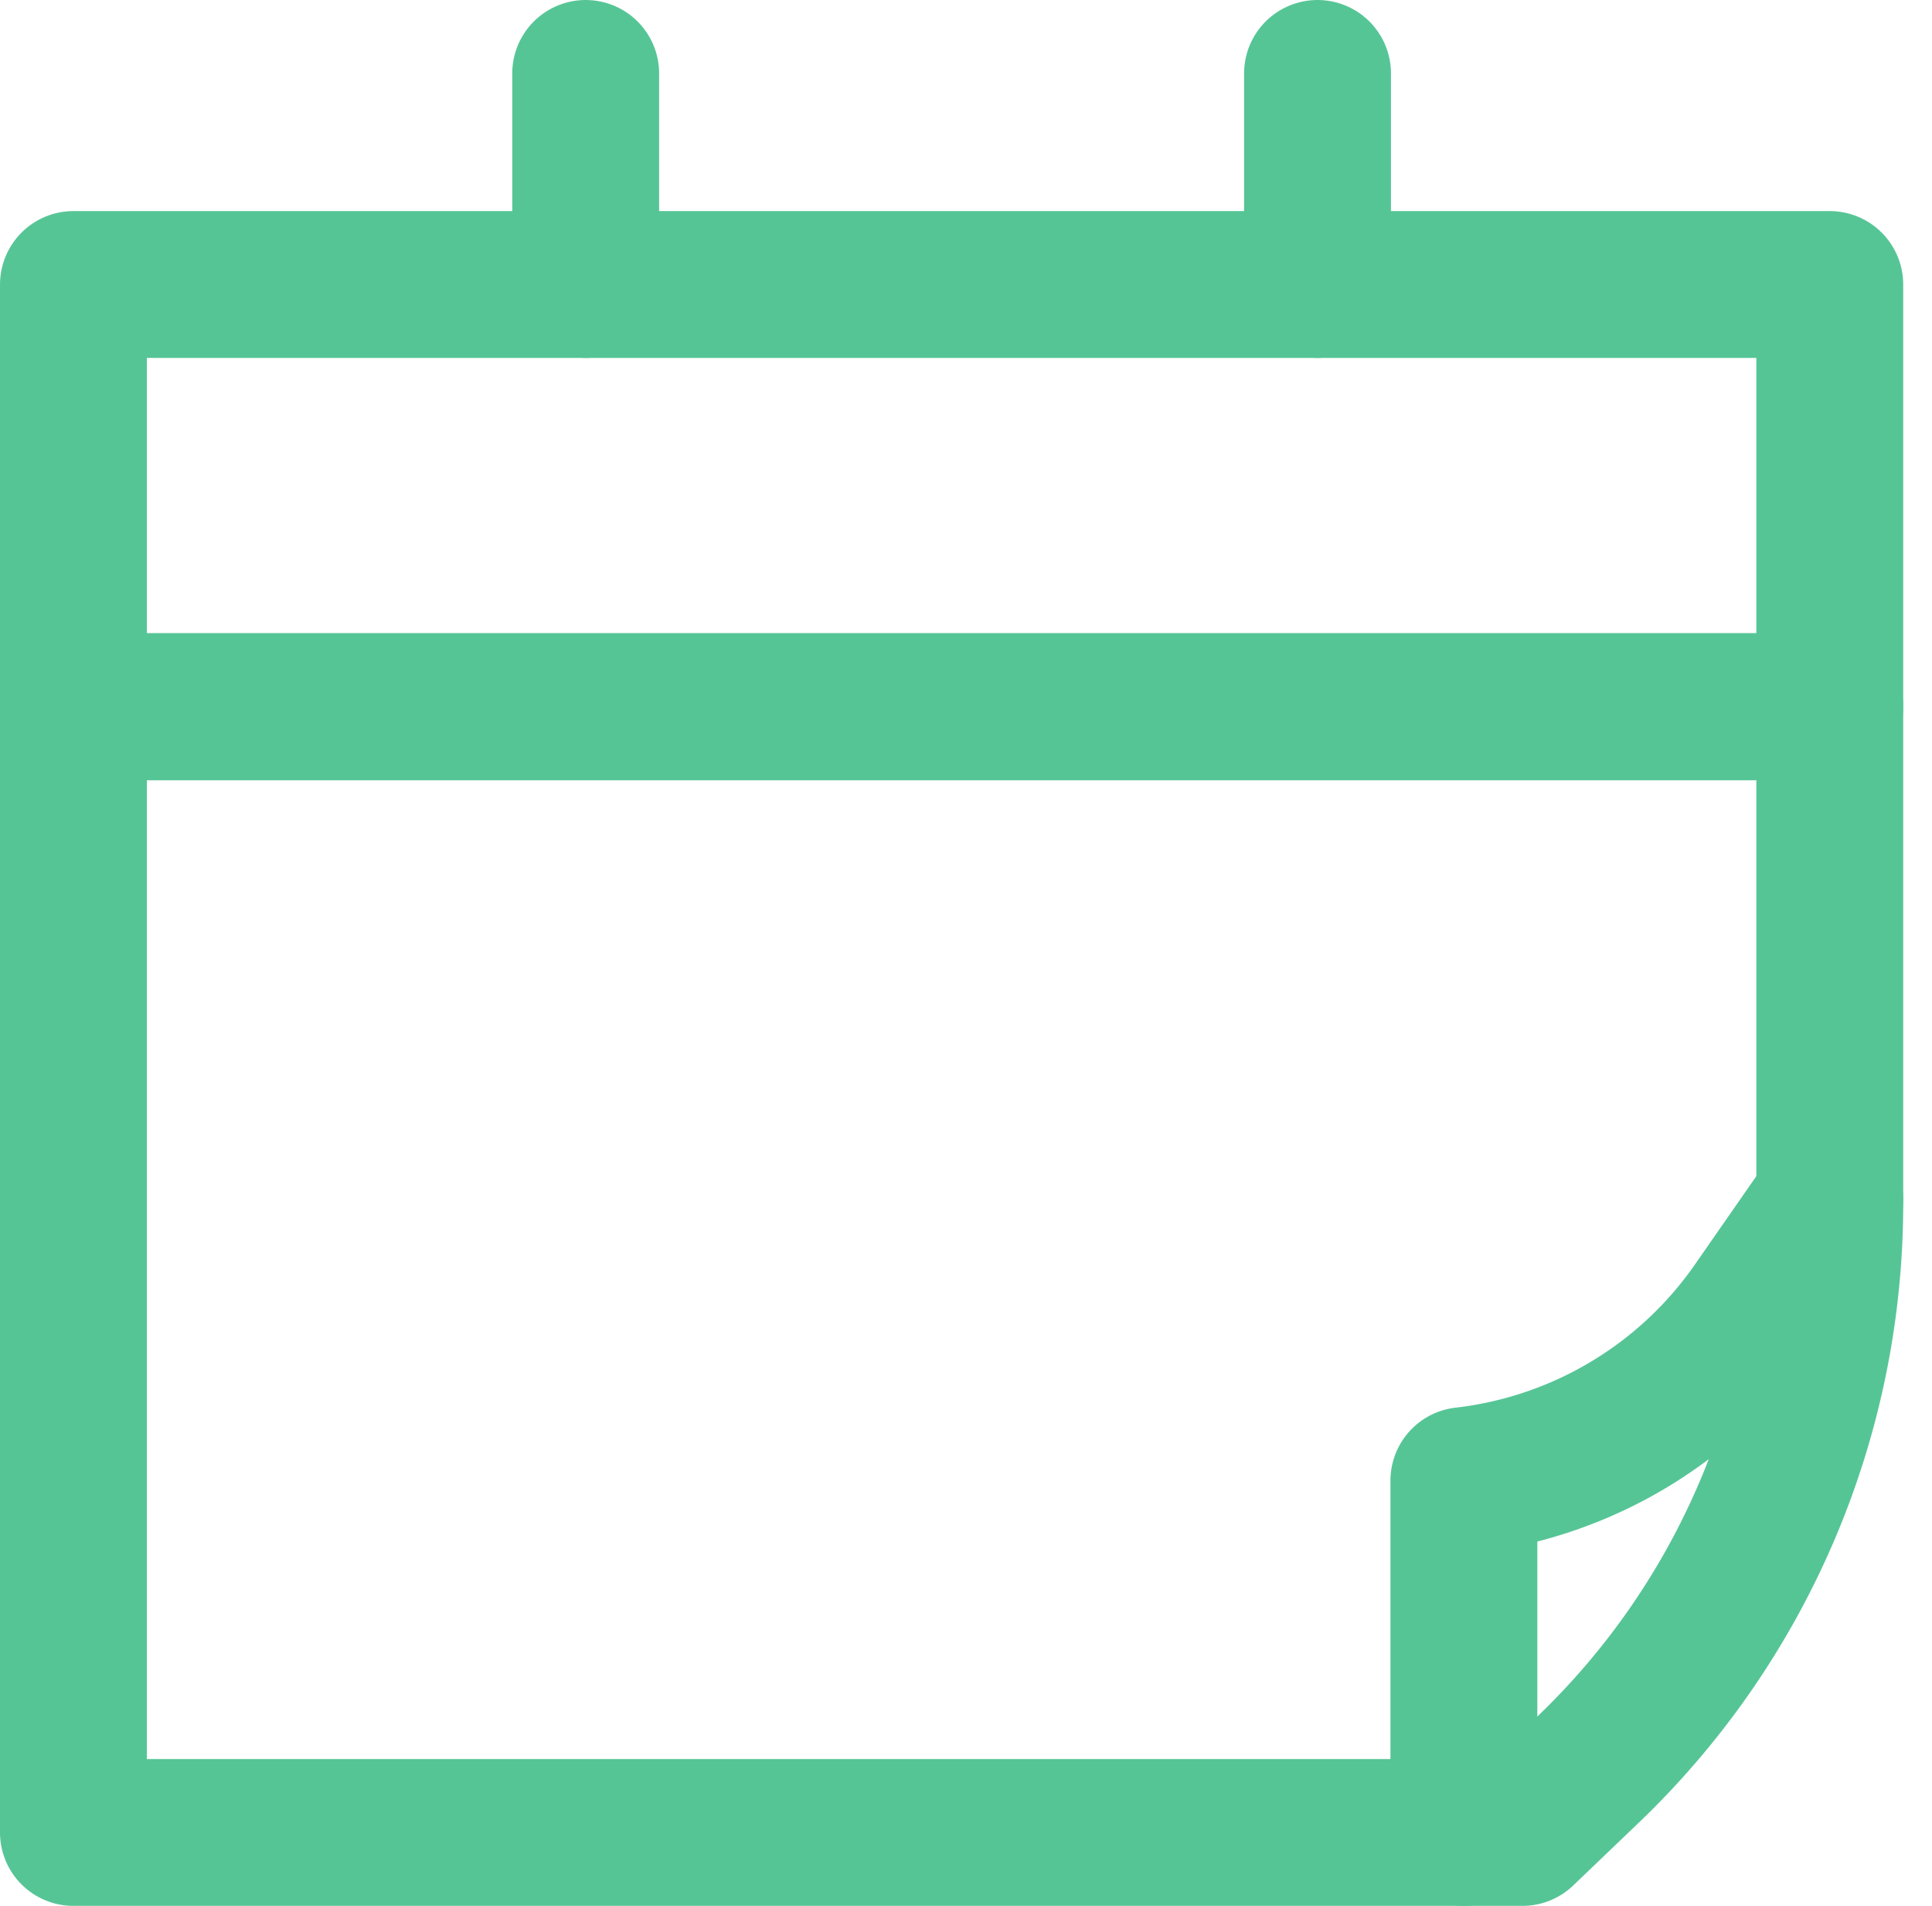 <svg xmlns="http://www.w3.org/2000/svg" width="26.307" height="25.958" viewBox="0 0 26.307 25.958">
  <g id="Atoms_Icons_Date" data-name="Atoms/ Icons/ Date" transform="translate(1 1)">
    <g id="Date">
      <rect id="Rectangle" width="23.915" height="5.75" transform="translate(0 2.875)" fill="none" stroke="#56c596" stroke-linecap="round" stroke-linejoin="round" stroke-miterlimit="10" stroke-width="2"/>
      <path id="Path" d="M.479,0V2.875" transform="translate(6.496)" fill="none" stroke="#56c596" stroke-linecap="round" stroke-linejoin="round" stroke-miterlimit="10" stroke-width="2"/>
      <path id="Path-2" data-name="Path" d="M.479,0V2.875" transform="translate(16.461)" fill="none" stroke="#56c596" stroke-linecap="round" stroke-linejoin="round" stroke-miterlimit="10" stroke-width="2"/>
      <path id="Path-3" data-name="Path" d="M23.915,0H0V15.333H19.73l.9-.862A10.674,10.674,0,0,0,23.915,6.8Z" transform="translate(0 8.625)" fill="none" stroke="#56c596" stroke-linecap="round" stroke-linejoin="round" stroke-miterlimit="10" stroke-width="2"/>
      <path id="Path-4" data-name="Path" d="M0,8.625V3.833H0a5.612,5.612,0,0,0,3.986-2.4L4.982,0" transform="translate(18.933 15.333)" fill="none" stroke="#56c596" stroke-linecap="round" stroke-linejoin="round" stroke-miterlimit="10" stroke-width="2"/>
    </g>
  </g>
</svg>
